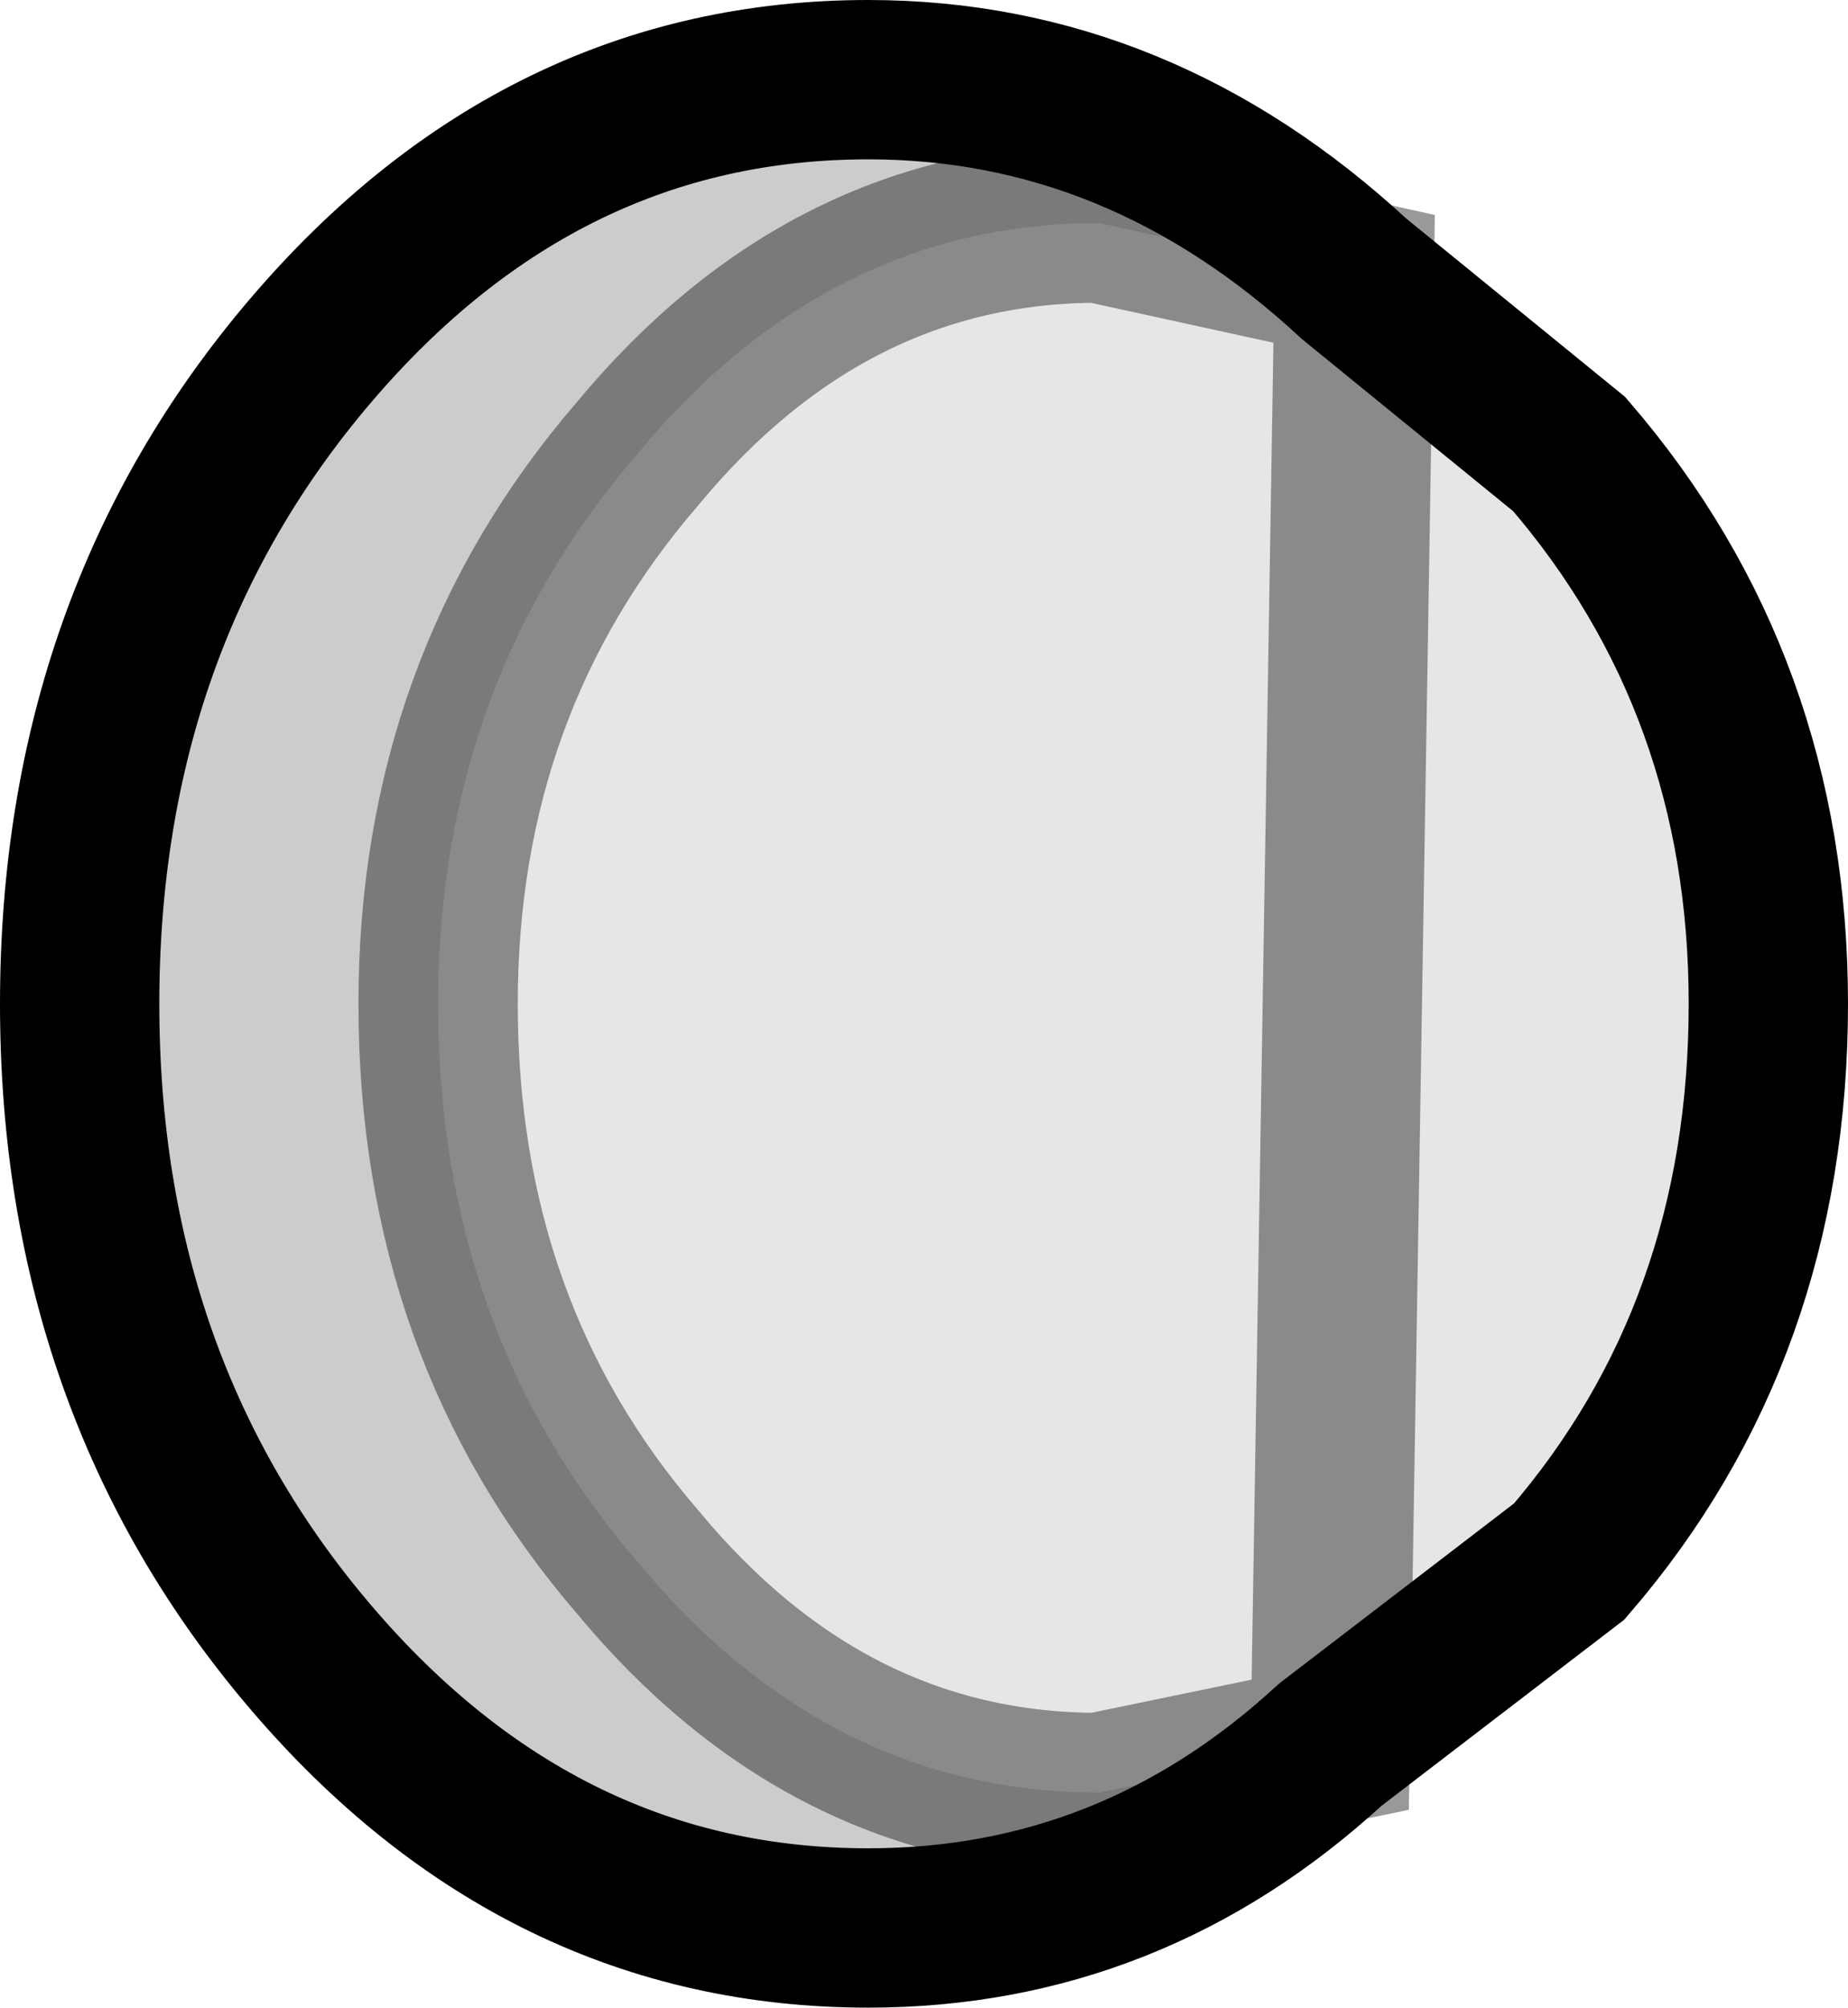<?xml version="1.0" encoding="UTF-8" standalone="no"?>
<svg xmlns:xlink="http://www.w3.org/1999/xlink" height="12.6px" width="11.6px" xmlns="http://www.w3.org/2000/svg">
  <g transform="matrix(1.0, 0.0, 0.0, 1.0, 5.8, 6.3)">
    <path d="M2.7 -4.55 L1.1 -4.9 Q-0.6 -4.9 -1.8 -3.45 -3.05 -2.0 -3.05 0.0 -3.05 2.05 -1.8 3.5 -0.6 4.95 1.1 4.95 L2.55 4.65 Q1.3 5.8 -0.35 5.8 -2.4 5.8 -3.85 4.1 -5.3 2.4 -5.3 0.0 -5.3 -2.4 -3.85 -4.1 -2.4 -5.8 -0.35 -5.8 1.35 -5.8 2.7 -4.55" fill="#000000" fill-opacity="0.2" fill-rule="evenodd" stroke="none"/>
    <path d="M2.7 -4.55 L4.05 -3.45 Q5.3 -2.0 5.3 0.0 5.3 2.05 4.05 3.5 L2.55 4.65 1.1 4.95 Q-0.6 4.95 -1.8 3.5 -3.05 2.05 -3.05 0.0 -3.05 -2.0 -1.8 -3.45 -0.6 -4.9 1.1 -4.9 L2.7 -4.55" fill="#000000" fill-opacity="0.098" fill-rule="evenodd" stroke="none"/>
    <path d="M2.55 4.65 L4.05 3.5 Q5.3 2.05 5.3 0.0 5.3 -2.0 4.05 -3.45 L2.7 -4.55 Q1.35 -5.8 -0.35 -5.8 -2.4 -5.8 -3.85 -4.1 -5.3 -2.4 -5.3 0.0 -5.3 2.4 -3.85 4.1 -2.4 5.8 -0.35 5.8 1.3 5.8 2.55 4.65" fill="none" stroke="#000000" stroke-linecap="round" stroke-linejoin="miter-clip" stroke-miterlimit="10.0" stroke-width="1.0"/>
    <path d="M2.7 -4.55 L1.1 -4.9 Q-0.6 -4.9 -1.8 -3.45 -3.05 -2.0 -3.05 0.0 -3.05 2.05 -1.8 3.5 -0.6 4.95 1.1 4.95 L2.55 4.65 Z" fill="none" stroke="#000000" stroke-linecap="round" stroke-linejoin="miter-clip" stroke-miterlimit="10.0" stroke-opacity="0.4" stroke-width="1.0"/>
  </g>
</svg>
